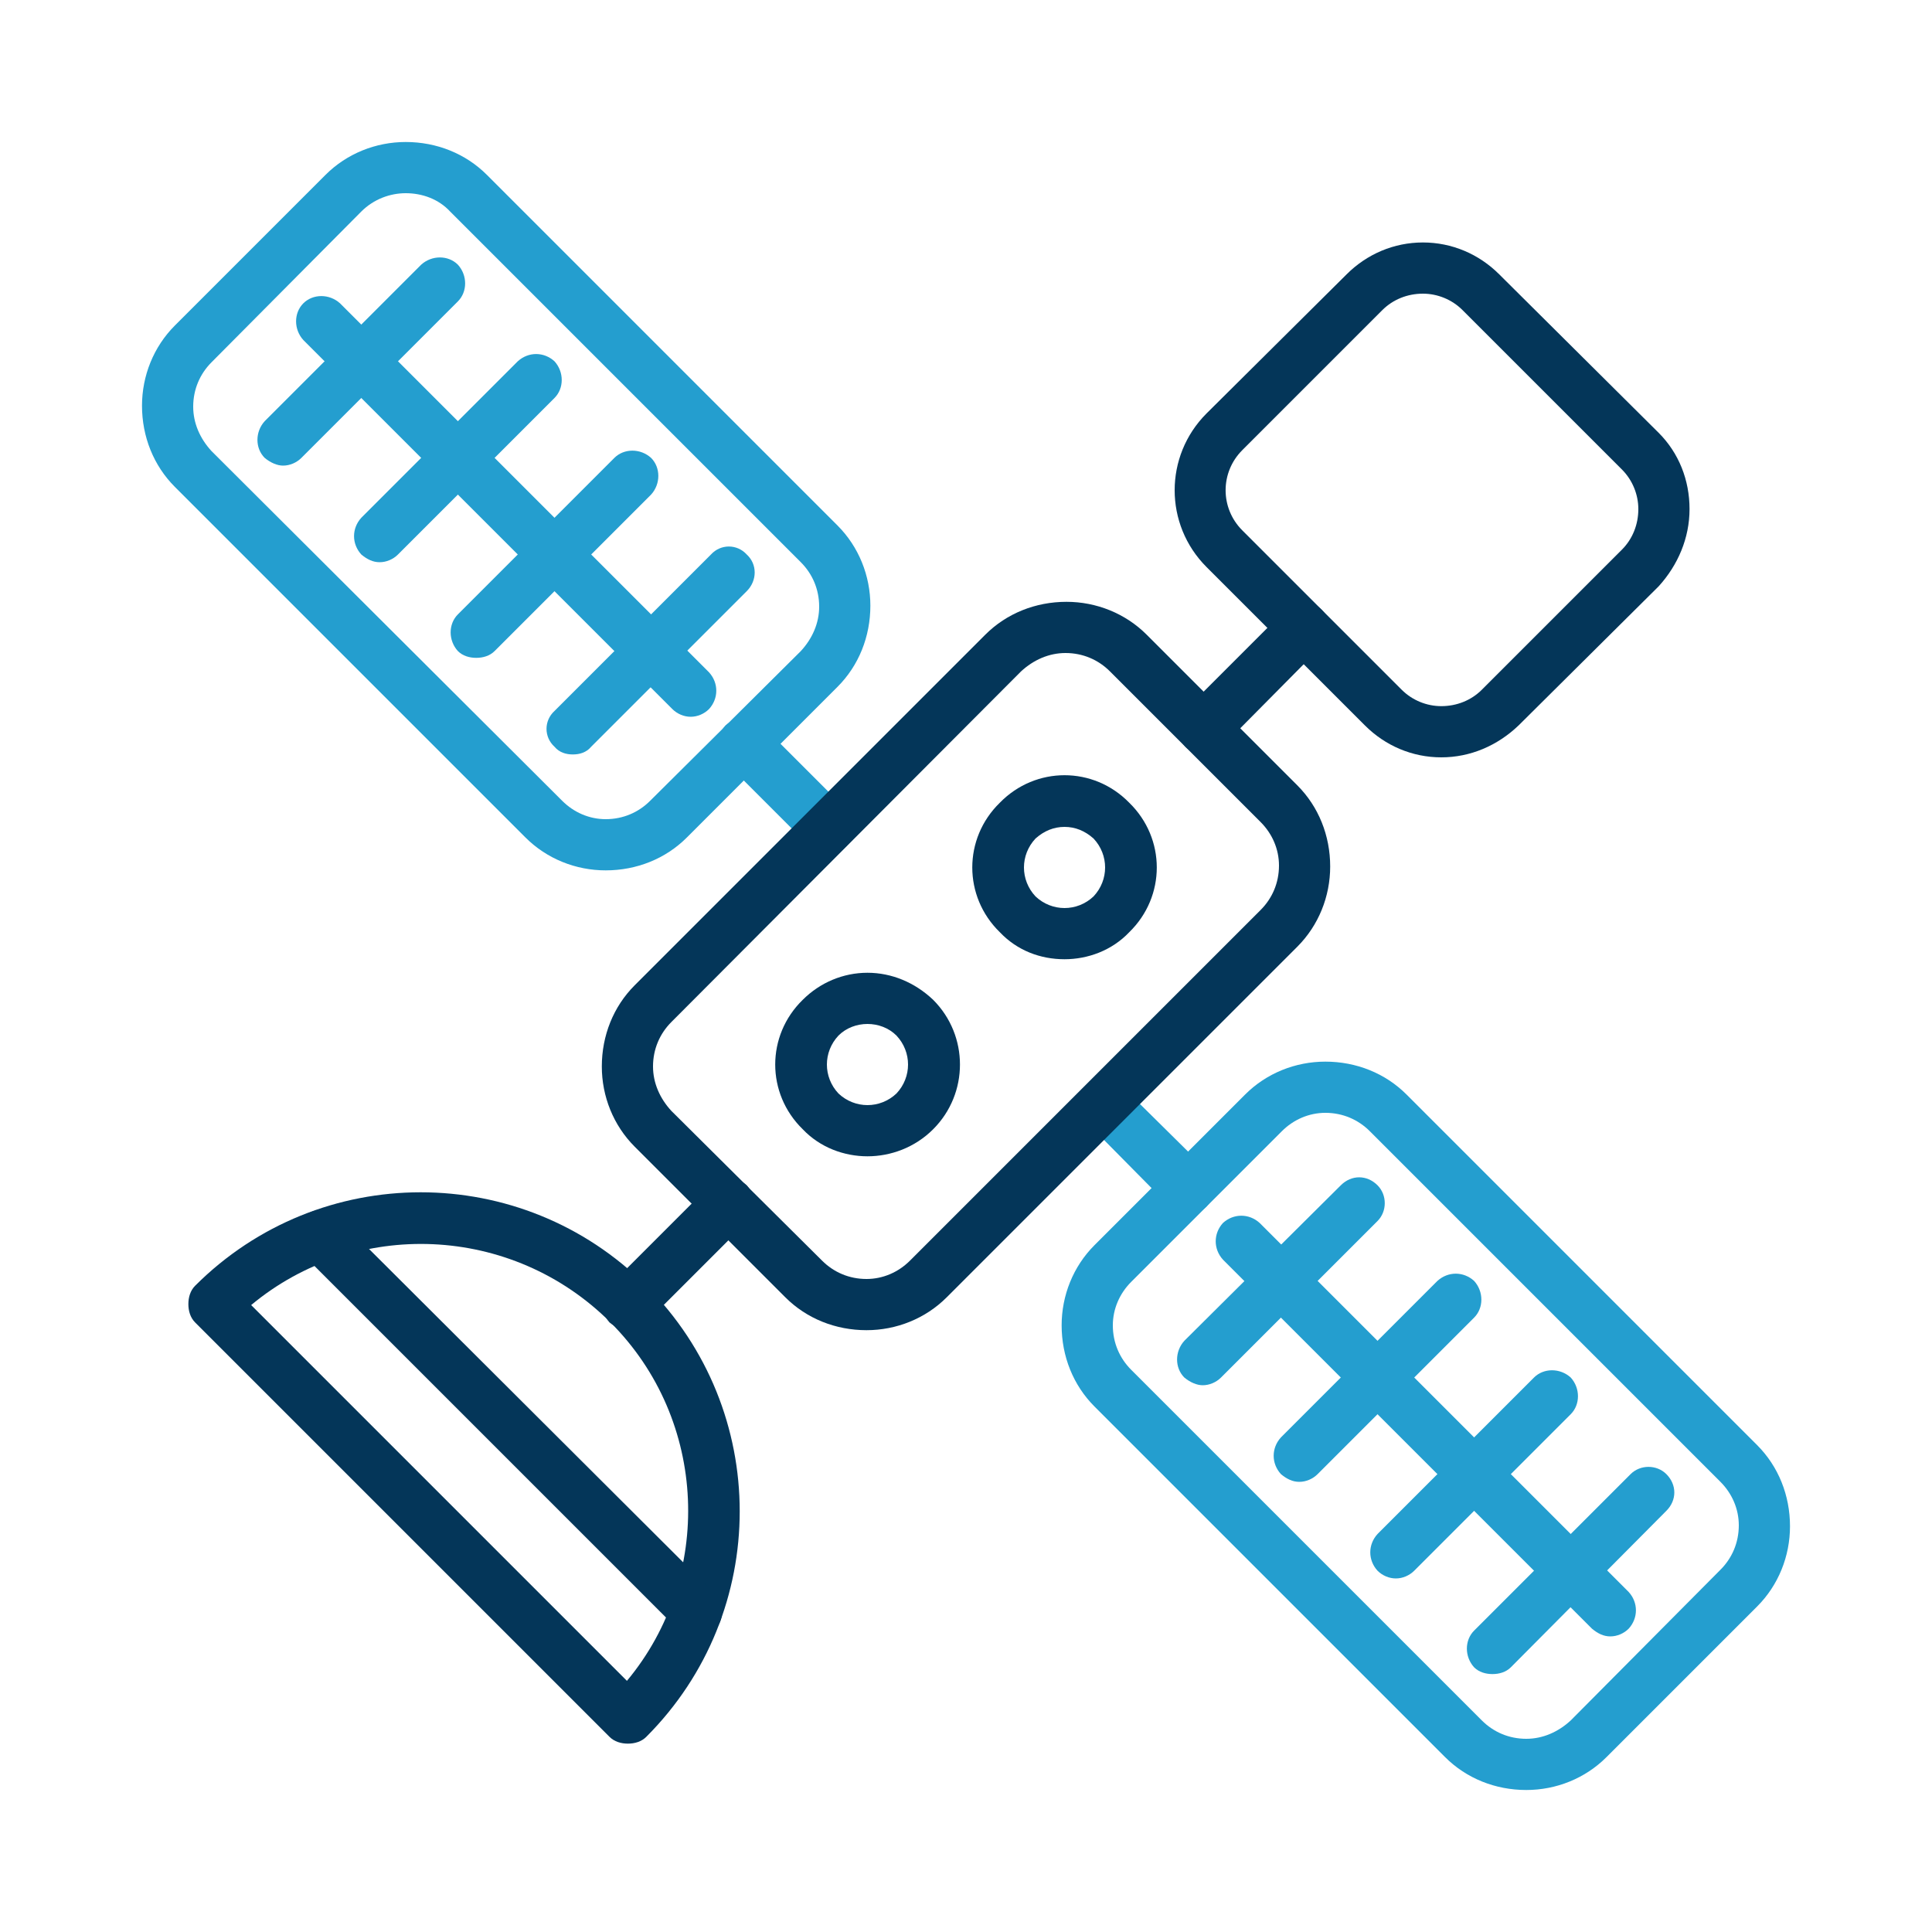 <?xml version="1.0" encoding="UTF-8"?>
<!DOCTYPE svg PUBLIC "-//W3C//DTD SVG 1.1//EN" "http://www.w3.org/Graphics/SVG/1.1/DTD/svg11.dtd">
<!-- Creator: CorelDRAW -->
<svg xmlns="http://www.w3.org/2000/svg" xml:space="preserve" width="2in" height="2in" version="1.1" style="shape-rendering:geometricPrecision; text-rendering:geometricPrecision; image-rendering:optimizeQuality; fill-rule:evenodd; clip-rule:evenodd"
viewBox="0 0 2000 2000"
 xmlns:xlink="http://www.w3.org/1999/xlink">
 <defs>
  <style type="text/css">
   <![CDATA[
    .fil0 {fill:none}
    .fil2 {fill:#043659}
    .fil1 {fill:#249ECF}
   ]]>
  </style>
 </defs>
 <rect class="fil0" width="2000" height="2000"/>
 <g id="Layer_x0020_1">
  <path class="fil1" d="M1245 1434c-6,0 -13,-3 -19,-8 -10,-10 -10,-27 0,-38l162 -161c11,-11 27,-11 38,0 10,10 10,27 0,37l-162 162c-5,5 -12,8 -19,8z"/>
  <path class="fil1" d="M1345 1534c-7,0 -13,-3 -19,-8 -10,-11 -10,-27 0,-38l162 -162c11,-10 27,-10 38,0 10,11 10,28 0,38l-162 162c-5,5 -12,8 -19,8z"/>
  <path class="fil1" d="M1445 1634c-7,0 -14,-3 -19,-8 -10,-11 -10,-27 0,-38l162 -162c10,-10 27,-10 38,0 10,11 10,28 0,38l-162 162c-5,5 -12,8 -19,8z"/>
  <path class="fil1" d="M1545 1733c-7,0 -14,-2 -19,-7 -10,-11 -10,-28 0,-38l162 -162c10,-10 27,-10 37,0 11,11 11,27 0,38l-161 162c-5,5 -12,7 -19,7z"/>
  <path class="fil1" d="M1667 1694c-7,0 -13,-3 -19,-8l-382 -382c-10,-11 -10,-27 0,-38 11,-10 27,-10 38,0l382 382c10,11 10,27 0,38 -5,5 -12,8 -19,8z"/>
  <path class="fil1" d="M857 884c-6,0 -13,-3 -19,-8l-87 -87c-10,-11 -10,-27 0,-38 11,-10 27,-10 38,0l87 87c11,11 11,28 0,38 -5,6 -12,8 -19,8z"/>
  <path class="fil1" d="M627 901c-31,0 -61,-12 -83,-34l-363 -363c-22,-22 -34,-52 -34,-84 0,-31 12,-61 34,-83l156 -156c22,-22 52,-34 83,-34 32,0 62,12 84,34l363 363c22,22 34,52 34,83 0,32 -12,62 -34,84l-156 156c-22,22 -52,34 -84,34zm-207 -701c-16,0 -33,6 -46,19l-155 156c-12,12 -19,28 -19,46 0,17 7,33 19,46l363 362c12,12 28,19 45,19 18,0 34,-7 46,-19l156 -155c12,-13 19,-29 19,-46 0,-18 -7,-34 -19,-46l-363 -363c-12,-13 -29,-19 -46,-19z"/>
  <path class="fil1" d="M1230 1257c-7,0 -14,-3 -19,-8l-87 -88c-11,-10 -11,-27 0,-37 10,-11 27,-11 37,0l88 87c10,11 10,27 0,38 -5,5 -12,8 -19,8z"/>
  <path class="fil1" d="M1580 1853c-32,0 -62,-12 -84,-34l-363 -363c-22,-22 -34,-52 -34,-84 0,-31 12,-61 34,-83l156 -156c22,-22 52,-34 83,-34 32,0 62,12 84,34l363 363c22,22 34,52 34,84 0,31 -12,61 -34,83l-156 156c-22,22 -52,34 -83,34zm-208 -701c-17,0 -33,7 -45,19 0,0 0,0 0,0l-156 156c-12,12 -19,28 -19,45 0,18 7,34 19,46l363 363c12,12 28,19 46,19 17,0 33,-7 46,-19l155 -156c12,-12 19,-28 19,-46 0,-17 -7,-33 -19,-45l-363 -363c-12,-12 -28,-19 -46,-19zm-64 0l0 0 0 0z"/>
  <path class="fil1" d="M293 482c-6,0 -13,-3 -19,-8 -10,-10 -10,-27 0,-38l162 -162c11,-10 28,-10 38,0 10,11 10,28 0,38l-162 162c-5,5 -12,8 -19,8z"/>
  <path class="fil1" d="M393 582c-7,0 -13,-3 -19,-8 -10,-11 -10,-27 0,-38l162 -162c11,-10 27,-10 38,0 10,11 10,28 0,38l-162 162c-5,5 -12,8 -19,8z"/>
  <path class="fil1" d="M493 681c-7,0 -14,-2 -19,-7 -10,-11 -10,-28 0,-38l162 -162c10,-10 27,-10 38,0 10,10 10,27 0,38l-162 162c-5,5 -12,7 -19,7z"/>
  <path class="fil1" d="M593 781c-7,0 -14,-2 -19,-8 -11,-10 -11,-27 0,-37l162 -162c10,-11 27,-11 37,0 11,10 11,27 0,38l-161 161c-5,6 -12,8 -19,8z"/>
  <path class="fil1" d="M715 742c-7,0 -14,-3 -19,-8l-382 -382c-10,-11 -10,-28 0,-38 10,-10 27,-10 38,0l382 382c10,11 10,27 0,38 -5,5 -12,8 -19,8z"/>
  <path class="fil2" d="M897 1377c-32,0 -62,-12 -84,-34l-156 -156c-22,-22 -34,-52 -34,-83 0,-32 12,-62 34,-84l363 -363c22,-22 52,-34 84,-34 31,0 61,12 83,34l0 0 0 0 156 156c22,22 34,52 34,84 0,31 -12,61 -34,83l-363 363c-22,22 -52,34 -83,34zm206 -701c-17,0 -33,7 -46,19l-362 363c-12,12 -19,28 -19,46 0,17 7,33 19,46l156 155c12,12 28,19 46,19 17,0 33,-7 45,-19l363 -363c12,-12 19,-28 19,-46 0,-17 -7,-33 -19,-45l-156 -156 0 0c-12,-12 -28,-19 -46,-19z"/>
  <path class="fil2" d="M1246 781c-7,0 -14,-3 -19,-8 -10,-11 -10,-28 0,-38l104 -104c10,-10 27,-10 37,0 11,11 11,28 0,38l-103 104c-5,5 -12,8 -19,8z"/>
  <path class="fil2" d="M1492 784c-30,0 -58,-12 -79,-33l-164 -164c-44,-44 -44,-115 0,-159l145 -144c21,-21 49,-33 79,-33 30,0 58,12 79,33 0,0 0,0 0,0l165 164c21,21 32,49 32,79 0,30 -12,58 -32,80l-145 144c-22,21 -50,33 -80,33zm-19 -480c-16,0 -31,6 -42,17l-145 145c-23,23 -23,60 0,83l165 165c11,11 26,17 41,17 16,0 31,-6 42,-17l145 -145c11,-11 17,-26 17,-42 0,-15 -6,-30 -17,-41l-165 -165c-11,-11 -26,-17 -41,-17z"/>
  <path class="fil2" d="M650 1376c-7,0 -13,-2 -19,-7 -10,-11 -10,-28 0,-38l104 -104c10,-10 27,-10 38,0 10,11 10,28 0,38l-104 104c-5,5 -12,7 -19,7z"/>
  <path class="fil2" d="M650 1805c-7,0 -14,-2 -19,-7l-429 -429c-5,-5 -7,-12 -7,-19 0,-7 2,-14 7,-19 129,-129 338,-129 467,0 0,0 0,0 0,0 129,129 129,338 0,467 -5,5 -12,7 -19,7zm-390 -454l389 389c90,-108 84,-270 -17,-371 -102,-102 -264,-108 -372,-18z"/>
  <path class="fil2" d="M721 1695c-7,0 -14,-3 -19,-8l-389 -389c-11,-10 -11,-27 0,-37 10,-11 27,-11 37,0l390 389c10,10 10,27 0,37 -6,5 -13,8 -19,8z"/>
  <path class="fil2" d="M1102 993c-25,0 -49,-9 -67,-28 -38,-37 -38,-97 0,-134 37,-38 97,-38 134,0 38,37 38,97 0,134 -18,19 -43,28 -67,28zm0 -137c-11,0 -21,4 -30,12 -16,17 -16,43 0,60 17,16 43,16 60,0 16,-17 16,-43 0,-60 -9,-8 -19,-12 -30,-12z"/>
  <path class="fil2" d="M898 1197c-24,0 -49,-9 -67,-28 -38,-37 -38,-97 0,-134 18,-18 42,-28 67,-28 25,0 49,10 68,28 37,37 37,97 0,134 -19,19 -44,28 -68,28zm0 -137c-11,0 -22,4 -30,12 -16,17 -16,43 0,60 17,16 43,16 60,0 16,-17 16,-43 0,-60 -8,-8 -19,-12 -30,-12z"/>
 </g>
</svg>
